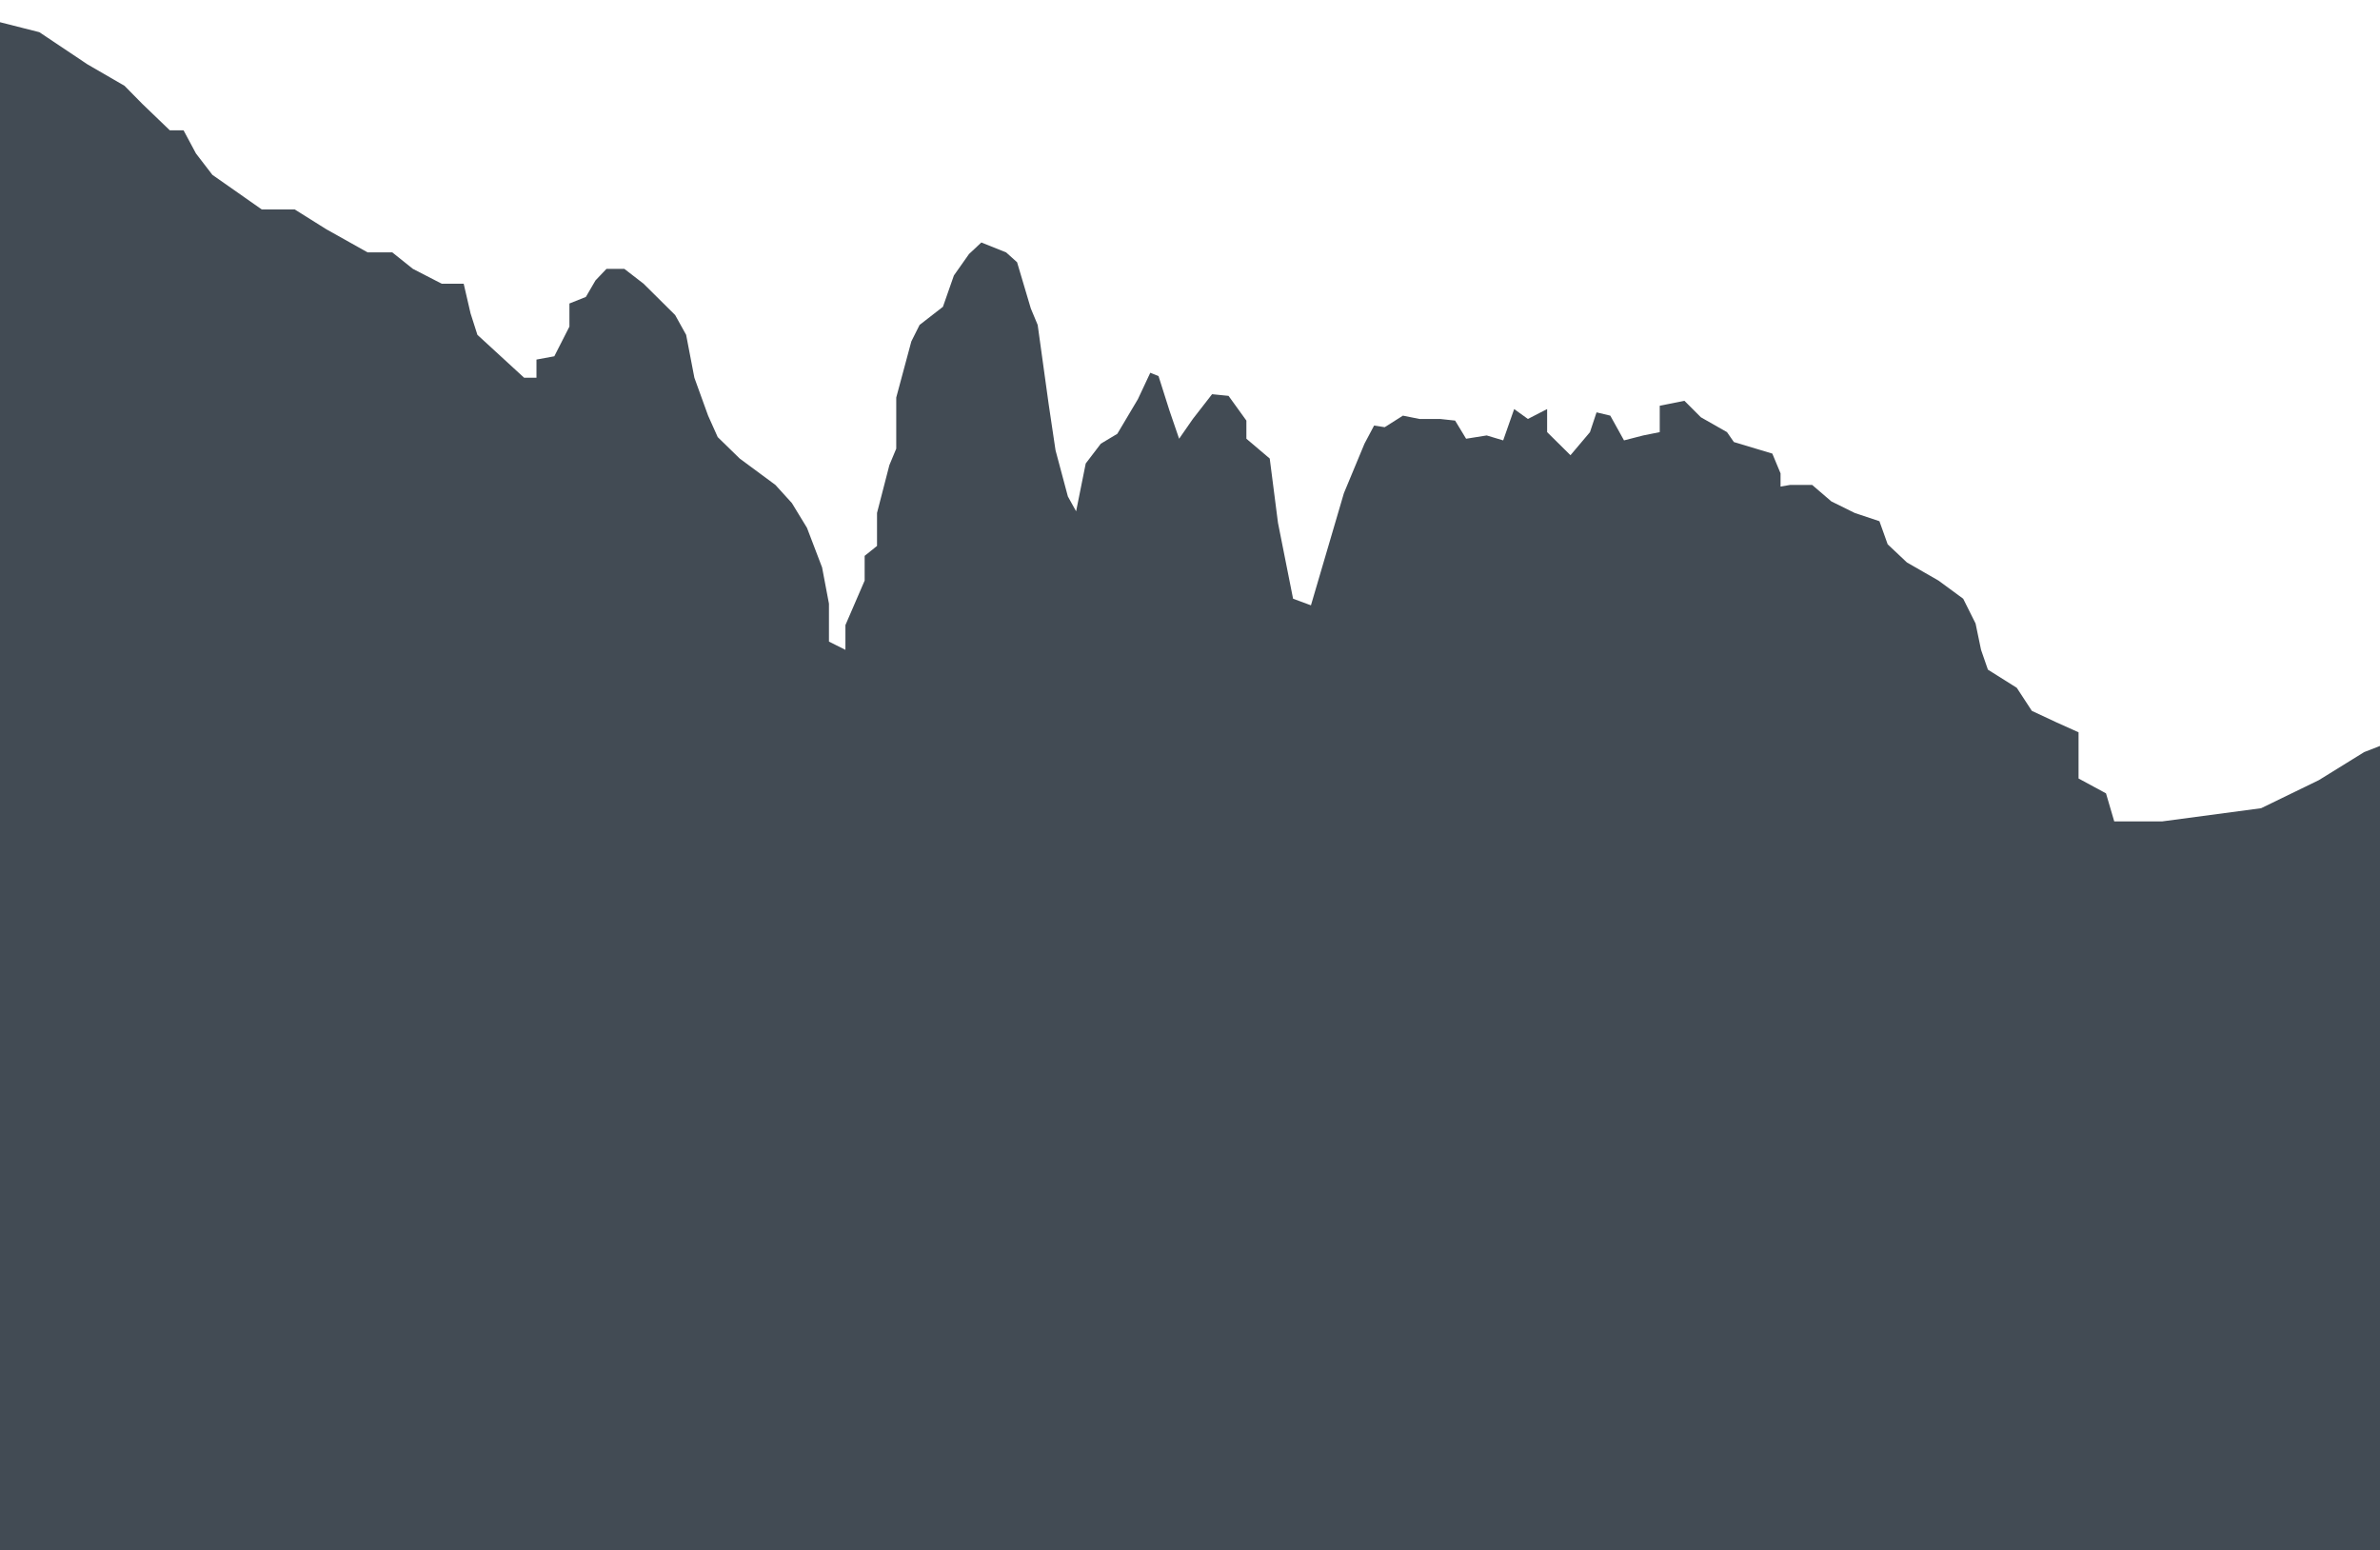 <svg width="1440" height="938" viewBox="0 0 1440 938" fill="none" xmlns="http://www.w3.org/2000/svg">
<path d="M2070.99 333.275L2055.2 328.294L2043.58 326.304L2031.11 335.279H2023.64L2015.32 342.264L2005.35 346.258L1997.05 360.228L1971.29 379.18L1938.05 403.127L1922.27 395.14L1893.19 372.195L1852.47 346.258L1794.32 310.33L1784.35 311.331L1756.93 325.302L1743.65 331.285L1729.52 335.279L1722.04 340.26L1657.24 360.228L1614.87 375.186L1594.93 371.193L1569.17 374.198L1558.37 380.182L1538.42 390.159H1524.3L1500.21 410.112L1458.66 444.037L1430.41 455.015L1403 471.977L1368.1 488.94L1308.28 496.927H1279.2L1274.22 479.965L1257.61 470.975V455.015V443.035L1244.32 437.051L1229.36 430.066L1220.22 416.096L1202.77 405.131L1198.62 393.15L1195.3 377.19L1187.81 362.218L1172.87 351.239L1153.75 340.26L1142.12 329.295L1137.13 315.325L1122.18 310.33L1108.05 303.344L1096.42 293.367H1083.13L1077.31 294.369V286.382L1072.33 274.416L1049.07 267.43L1044.91 261.433L1029.13 252.458L1019.15 242.481L1004.21 245.473V261.433L994.23 263.437L982.598 266.428L974.291 251.456L965.983 249.466L962 261.433L950.203 275.403L936.079 261.433V247.477L924.447 253.46L916.14 247.477L909.489 266.428L899.513 263.437L887.058 265.427L880.408 254.448L871.266 253.46H858.811L848.836 251.456L837.802 258.441L831.387 257.453L825.571 268.418L813.116 298.363L793.176 366.211L782.366 362.218L773.236 316.313L768.242 277.407L754.119 265.427V254.448L743.321 239.49L733.357 238.488L721.724 253.46L713.417 265.427L707.601 248.464L700.95 227.509L695.968 225.519L688.483 241.479L676.028 262.435L666.053 268.418L656.911 280.399L651.095 309.328L646.113 300.353L638.64 272.412L634.48 244.471L627.842 196.576L623.682 186.599L615.375 158.658L608.724 152.675L593.767 146.692L586.294 153.677L577.152 166.646L570.513 185.612L556.39 196.576L551.396 206.553L542.266 240.491V255.45V271.424L538.107 281.401L530.634 310.33V330.283L523.149 336.281V351.239L511.517 378.178V393.15L501.553 388.155V380.182V365.209L497.393 343.266L488.252 319.319L479.122 304.346L469.146 293.367L447.55 277.407L434.249 264.439L428.432 251.456L420.125 228.511L415.143 202.574L408.493 190.593L389.387 171.641L377.755 162.652H366.956L360.306 169.637L354.49 179.614L344.526 183.608V197.578L335.384 215.542L324.586 217.532V228.511H317.101L288.854 202.574L284.706 189.591L280.547 171.641H267.258L249.809 162.652L237.342 152.675H222.396L197.463 138.705L178.357 126.738H158.417L128.502 105.782L118.538 92.814L111.065 78.844H102.746L86.132 62.869L75.333 51.905L52.903 38.922L23.821 19.476L-13.567 9.993L-33.507 0.016L-40.98 4.998H-59.263L-70.895 9.993L-81.694 16.979H-100.799H-114.923L-128.224 21.96L-138.188 16.979L-142.347 22.962L-166 38.922V940.1H2090V317.315L2079.3 323.298L2070.99 333.275Z" fill="#424B54"/>
</svg>
